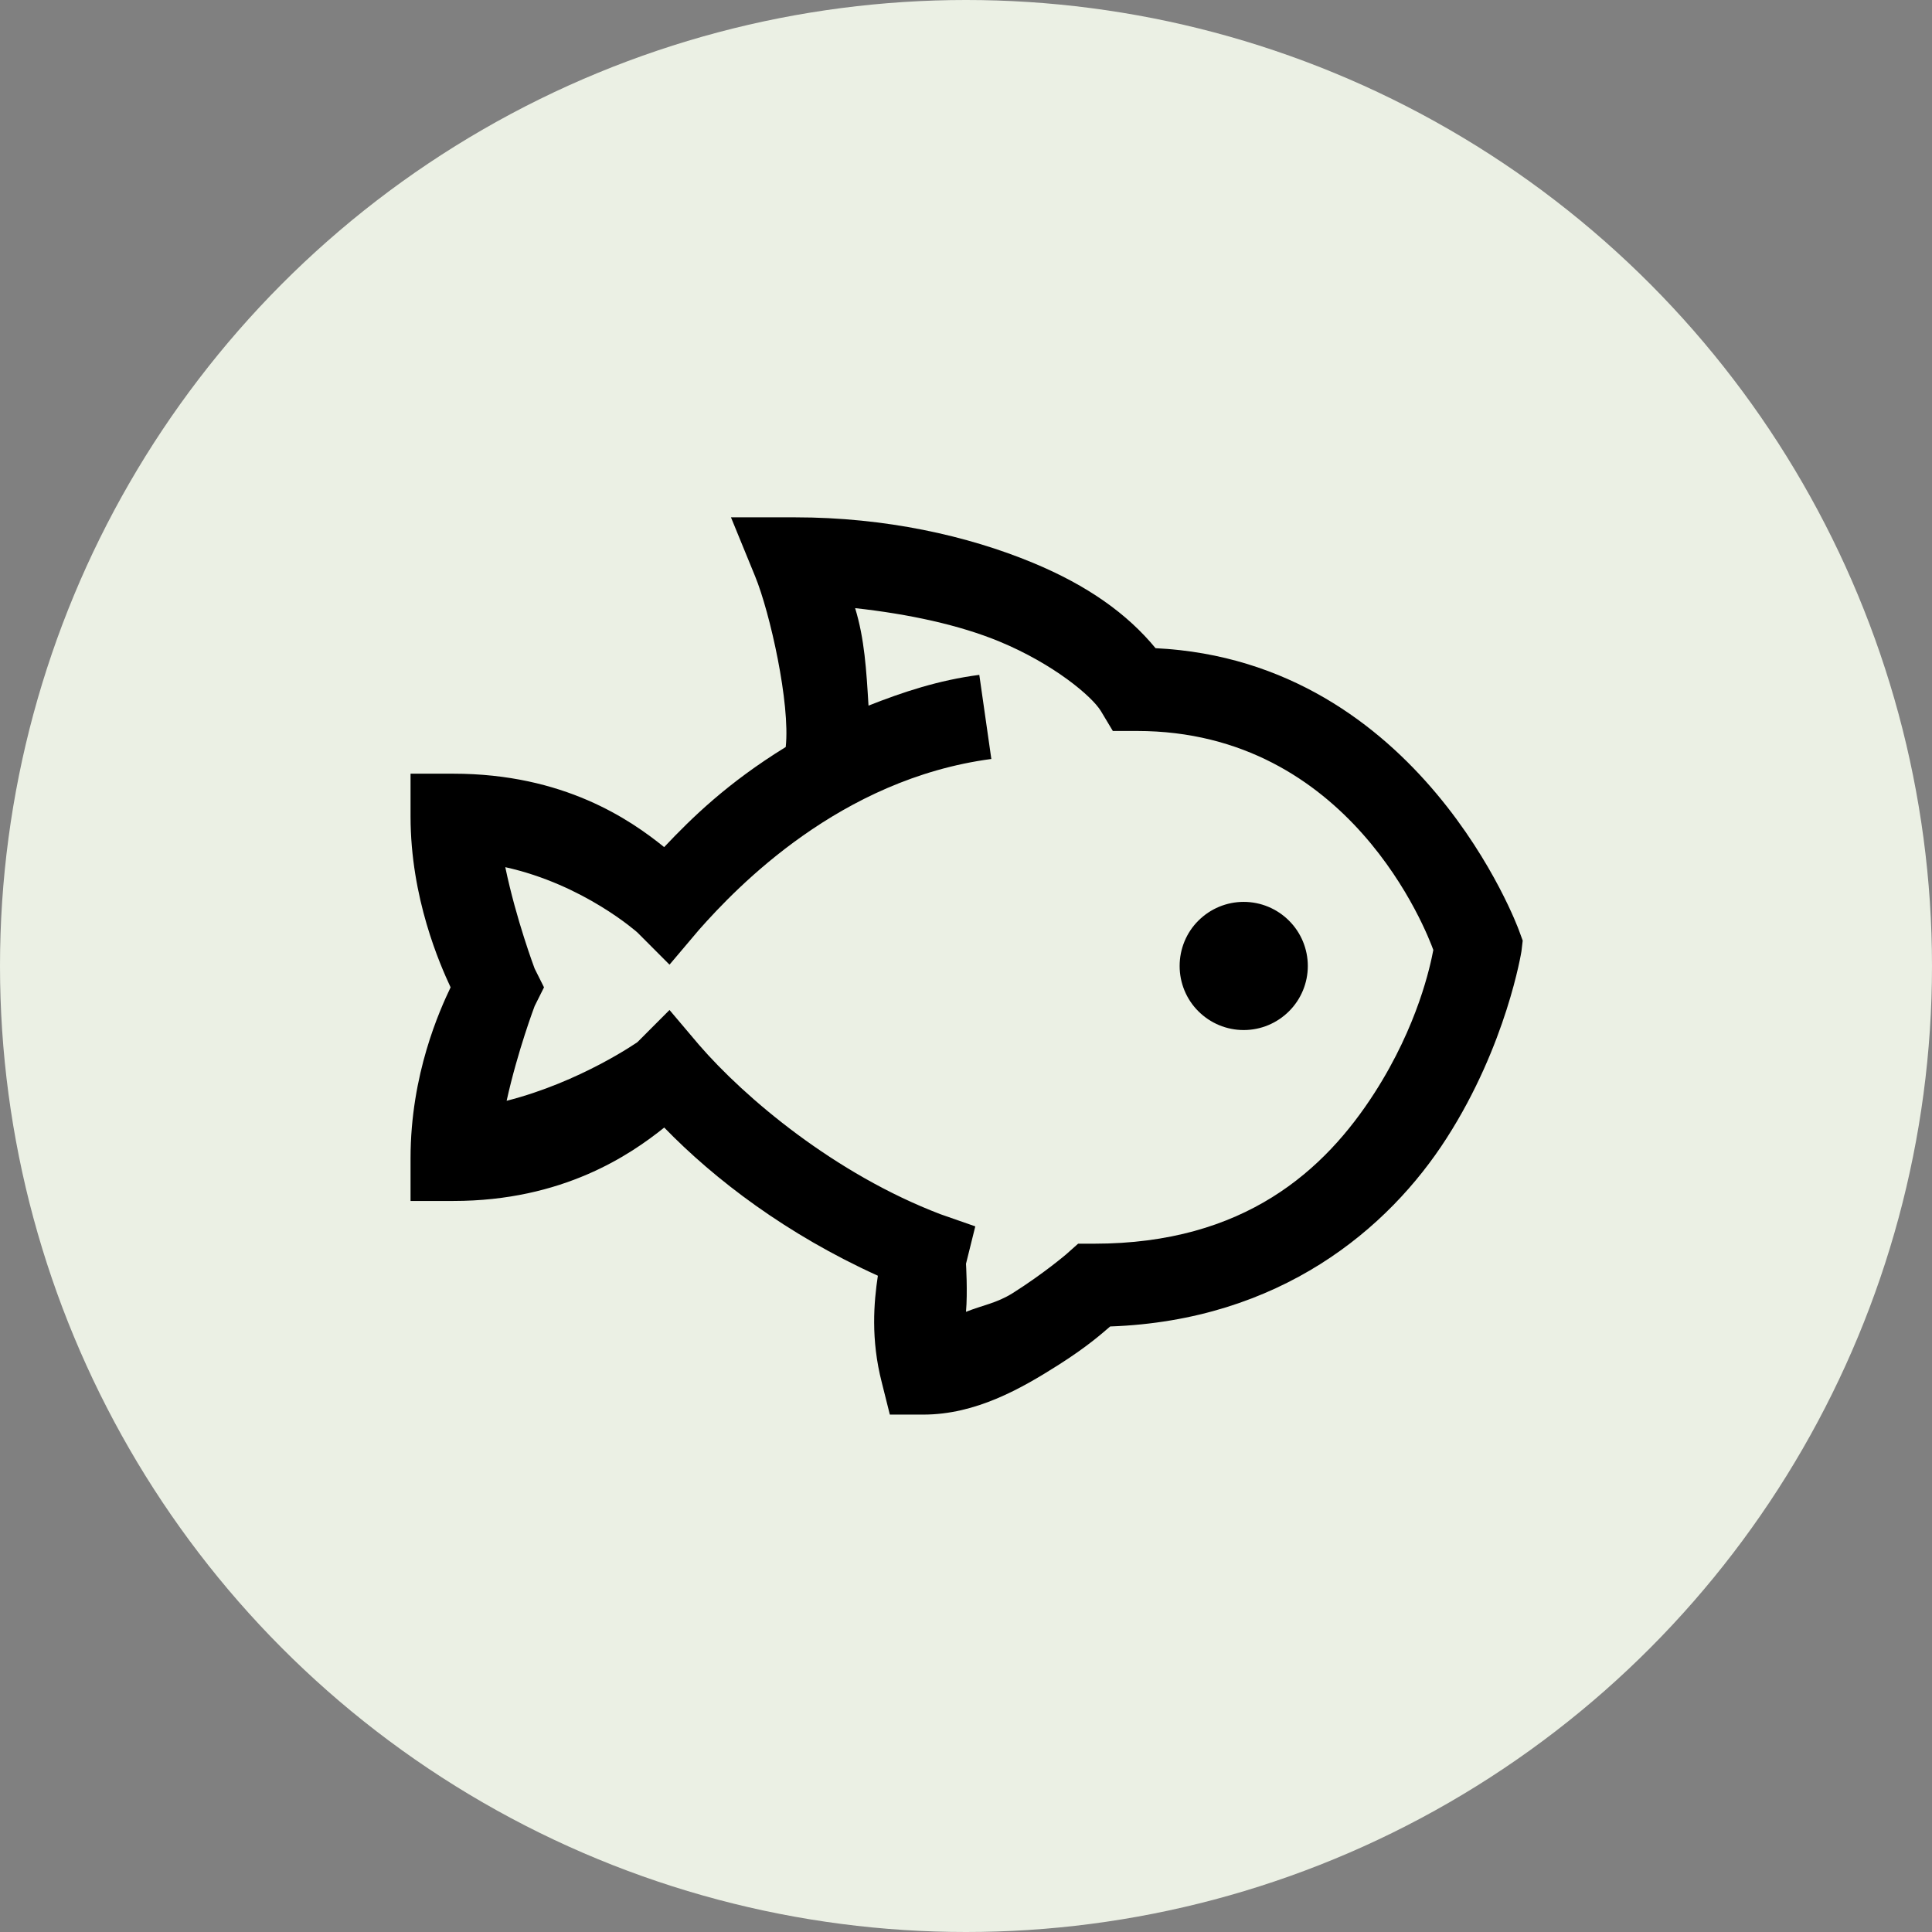 <svg width="260" height="260" viewBox="0 0 260 260" fill="none" xmlns="http://www.w3.org/2000/svg" xmlns:xlink="http://www.w3.org/1999/xlink">
	<rect x="0" y="0" width="260" height="260" fill="#808080" stroke="none"/>
	<desc>
			Created with Pixso.
	</desc>
	<defs/>
	<circle id="Ellipse" cx="130" cy="130" r="130" fill="#EBF0E4" fill-opacity="1"/>
	<path id="Vector" d="M98.37 69.62L101.61 77.53C103.63 82.44 106.37 94.73 105.74 100.53C97.9 105.36 93.09 110.07 89.38 114C84.85 110.34 75.89 104.12 61 104.12L55.25 104.12L55.25 109.87C55.25 120.88 59.22 129.82 60.64 132.87C59.2 135.9 55.25 144.53 55.25 155.87L55.25 161.62L61 161.62C75.77 161.62 84.85 155.38 89.39 151.74C96.19 158.75 105.89 166.13 118.14 171.68C117.6 175.25 117.17 180.24 118.67 186.06L119.75 190.37L124.25 190.37C131.34 190.37 137.45 186.85 142.39 183.72C146.43 181.16 148.39 179.37 149.4 178.51C172.27 177.7 186.87 165.37 194.68 153.17C202.77 140.58 204.75 128.02 204.75 128.02L204.92 126.58L204.39 125.14C204.39 125.14 191.22 88.98 155.51 87.23C151.72 82.63 146.41 78.81 138.98 75.73C130.2 72.09 119.15 69.62 107 69.62L98.37 69.62ZM115.08 81.84C122.34 82.64 129.12 84.11 134.49 86.33C141.83 89.37 146.95 93.72 148.14 95.67L149.76 98.37L153 98.37C181.72 98.37 192.06 125.57 192.89 127.84C192.49 129.95 190.82 137.97 184.98 147.07C178.31 157.46 167.5 167.37 147.25 167.37L145.09 167.37L143.47 168.81C143.47 168.81 140.44 171.4 136.29 174.02C134.1 175.39 132.24 175.64 130 176.54C130.23 173.91 130 170.07 130 170.07L131.25 165.04L126.58 163.41C112.34 157.98 100.23 147.74 94.06 140.6L90.1 135.92L85.79 140.24C85.79 140.24 78.13 145.61 68.18 148.14C69.67 141.4 71.95 135.39 71.95 135.39L73.21 132.87L71.95 130.35C71.95 130.35 69.46 123.75 68 116.7C78.6 119.04 85.79 125.5 85.79 125.5L90.1 129.82L94.06 125.14C99.2 119.33 113.06 104.84 133.41 102.14L131.79 90.82C126.29 91.54 121.49 93.14 116.88 94.96C116.59 90.13 116.34 85.97 115.08 81.84ZM167.37 121.37C165.08 121.37 162.89 122.28 161.27 123.9C159.65 125.51 158.75 127.71 158.75 130C158.75 132.28 159.65 134.48 161.27 136.09C162.89 137.71 165.08 138.62 167.37 138.62C169.66 138.62 171.85 137.71 173.47 136.09C175.09 134.48 176 132.28 176 130C176 127.71 175.09 125.51 173.47 123.9C171.85 122.28 169.66 121.37 167.37 121.37Z" fill="#000000" fill-opacity="1" fill-rule="nonzero"/>
</svg>
